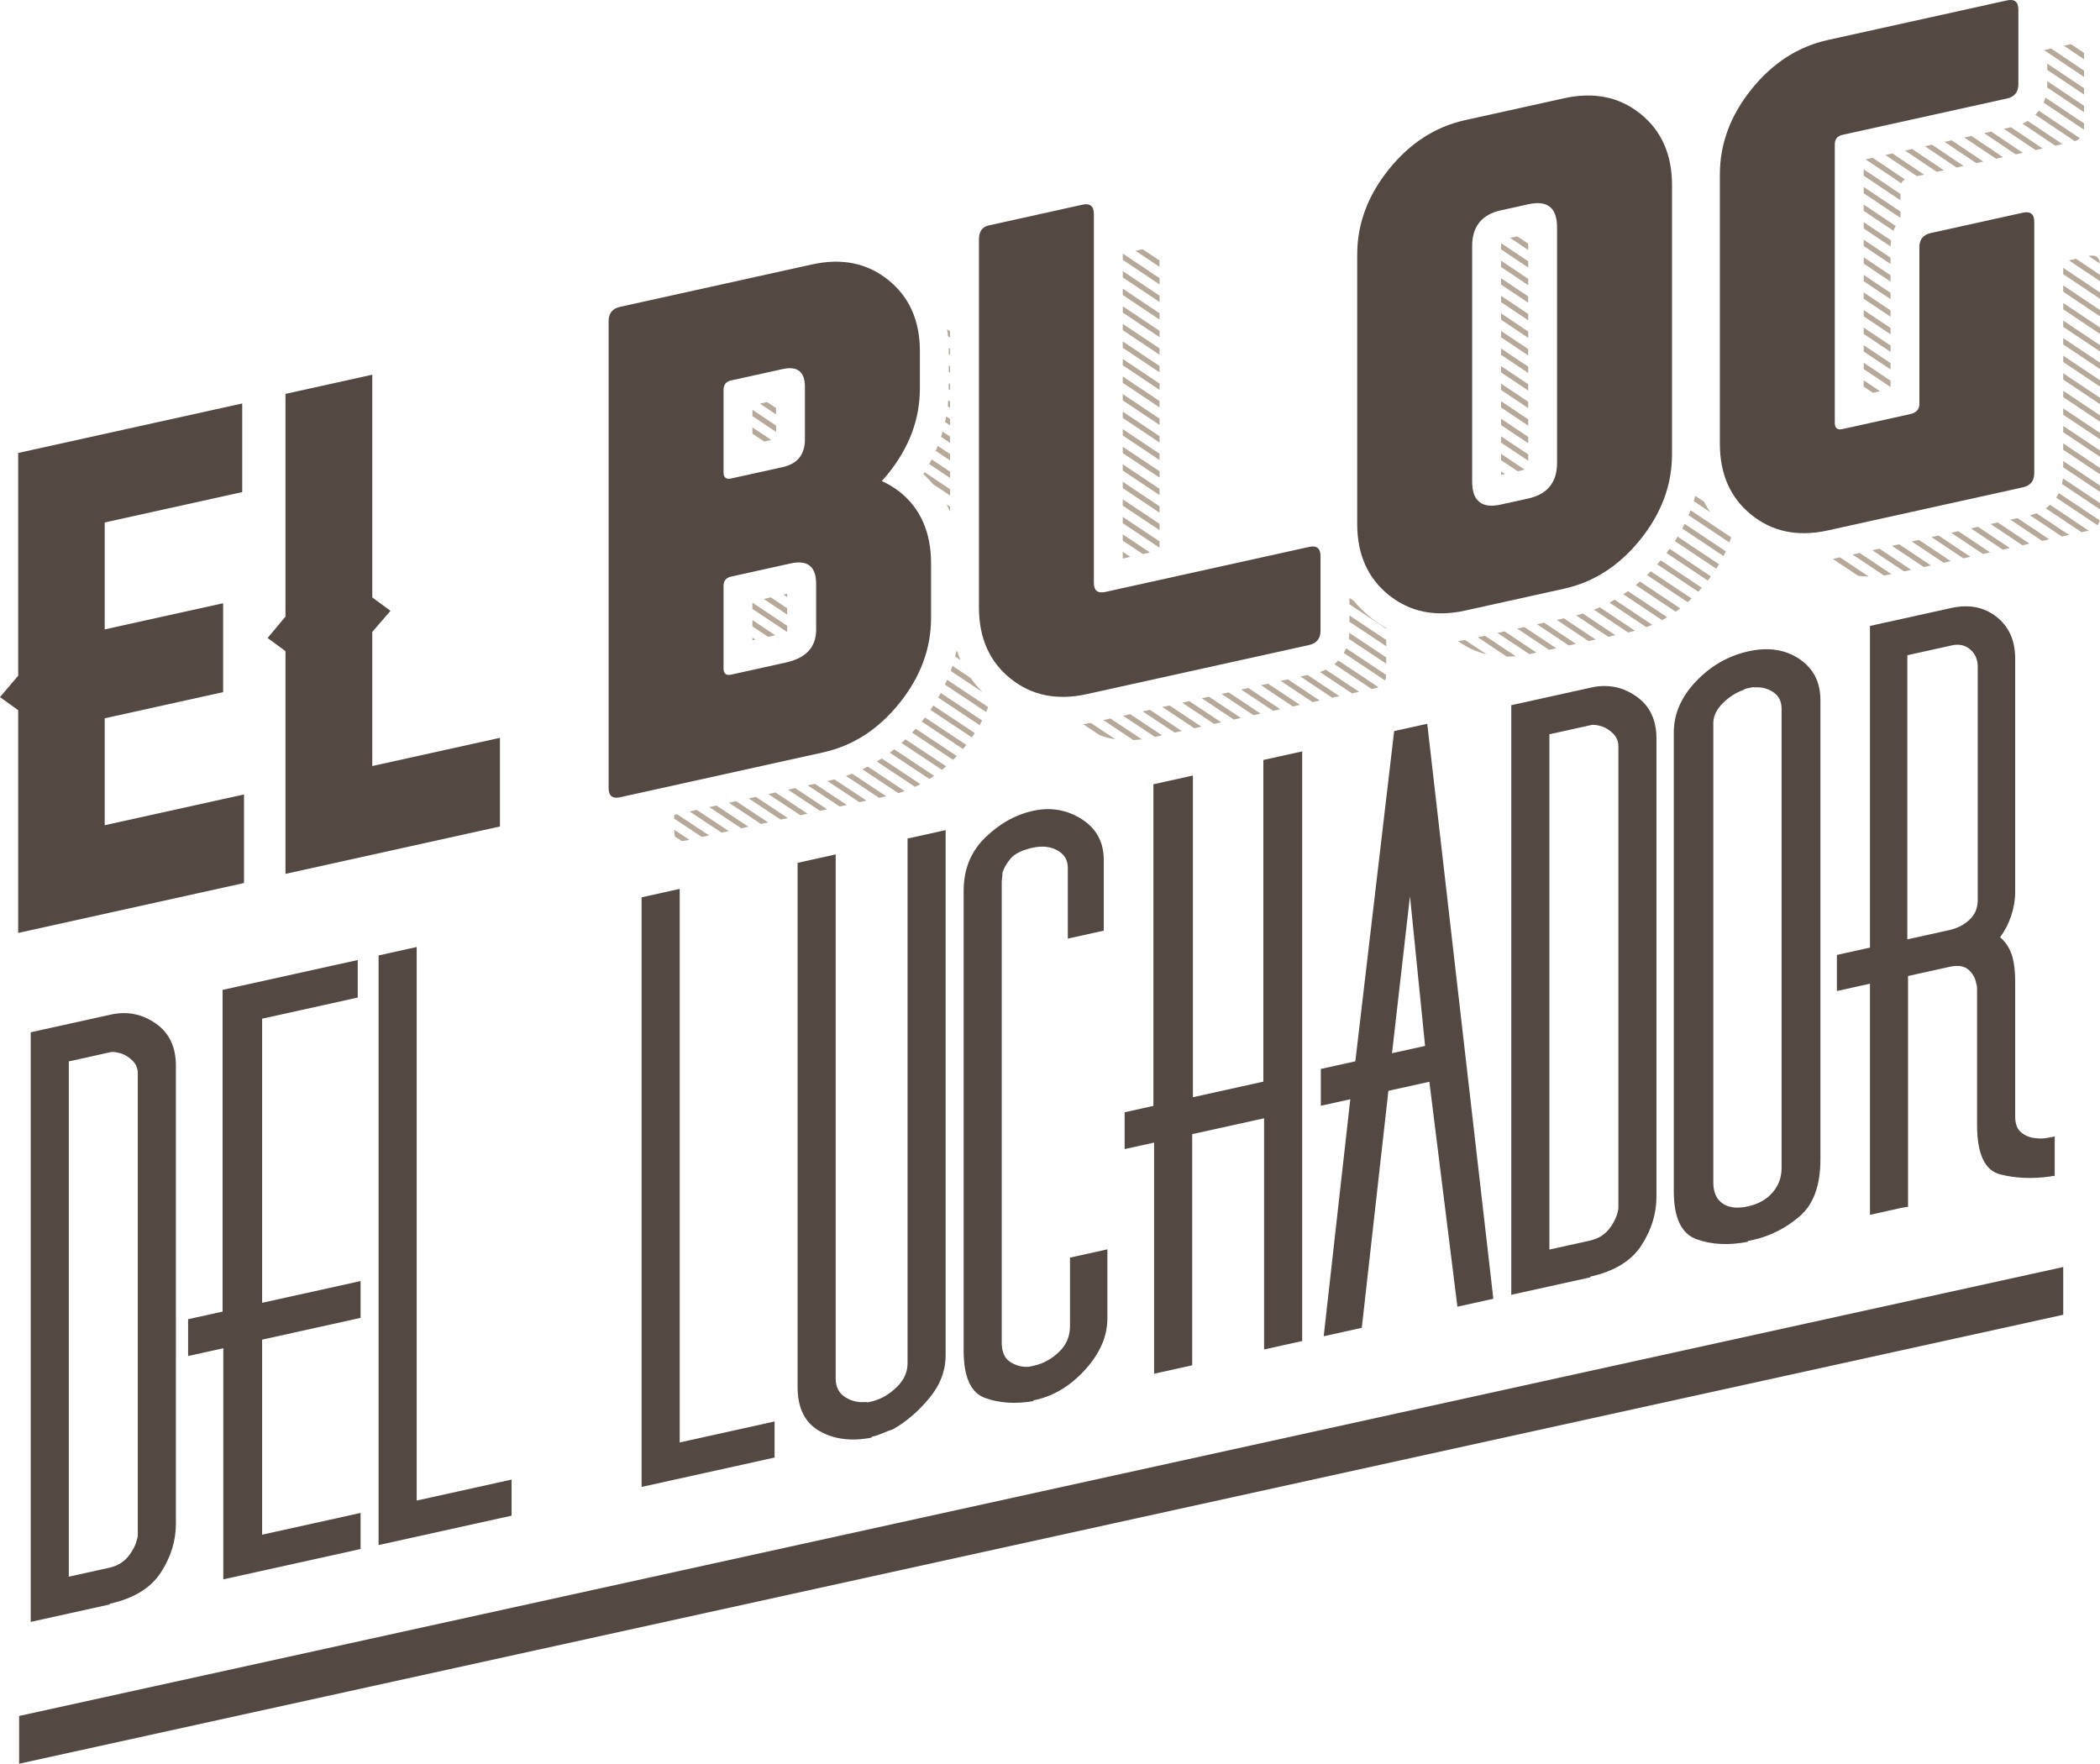 <?xml version="1.0" encoding="utf-8"?>
<!-- Generator: Adobe Illustrator 17.0.2, SVG Export Plug-In . SVG Version: 6.00 Build 0)  -->
<!DOCTYPE svg PUBLIC "-//W3C//DTD SVG 1.1//EN" "http://www.w3.org/Graphics/SVG/1.1/DTD/svg11.dtd">
<svg version="1.1" id="Capa_1" xmlns="http://www.w3.org/2000/svg" xmlns:xlink="http://www.w3.org/1999/xlink" x="0px" y="0px"
	 width="72px" height="60.47px" viewBox="0 0 72 60.47" enable-background="new 0 0 72 60.47" xml:space="preserve">
<g>
	<polygon fill="#544842" points="70.739,43.441 0.656,58.833 0.656,60.47 70.739,45.078 	"/>
	<g>
		<path fill="#544842" d="M3.764,55.009l-2.711,0.599V35.393l2.735-0.604c0.016-0.004,0.029-0.006,0.037-0.008
			c0.008-0.002,0.02-0.004,0.037-0.008c0.542-0.103,1.039,0.006,1.491,0.327c0.452,0.321,0.678,0.801,0.678,1.44v15.698
			c0,0.589-0.172,1.149-0.518,1.679c-0.345,0.53-0.928,0.887-1.75,1.068V55.009z M4.552,36.374
			c-0.115-0.117-0.246-0.202-0.394-0.254c-0.066-0.019-0.132-0.034-0.197-0.045c-0.066-0.011-0.123-0.011-0.173,0l-1.429,0.316
			v17.667l1.38-0.305c0.296-0.065,0.526-0.208,0.69-0.43c0.164-0.221,0.263-0.445,0.296-0.671c0-0.017,0-0.038,0-0.063
			c0-0.025,0-0.046,0-0.063V36.802C4.725,36.634,4.667,36.491,4.552,36.374z"/>
		<path fill="#544842" d="M7.657,46.225l-1.208,0.267v-1.262l1.183-0.261V33.939l4.633-1.024v1.287l-3.278,0.724v9.742l3.376-0.746
			v1.262l-3.376,0.746v6.688l3.376-0.746v1.237l-4.707,1.04V46.225z"/>
		<path fill="#544842" d="M12.98,32.758l1.306-0.289v18.979l3.253-0.719v1.237l-4.559,1.007V32.758z"/>
		<path fill="#544842" d="M21.998,30.765l1.306-0.289v18.979l3.253-0.719v1.237l-4.559,1.007V30.765z"/>
		<path fill="#544842" d="M29.885,49.289c-0.69,0.135-1.286,0.061-1.787-0.224c-0.501-0.284-0.752-0.789-0.752-1.512V29.583
			l1.306-0.289v17.969c0,0.286,0.107,0.498,0.32,0.636c0.213,0.138,0.452,0.195,0.715,0.17c0.033,0.01,0.062,0.012,0.086,0.006
			c0.025-0.005,0.053-0.012,0.086-0.019c0.016-0.004,0.029-0.006,0.037-0.008c0.008-0.002,0.02-0.004,0.037-0.008
			c0.296-0.082,0.567-0.243,0.813-0.483c0.246-0.239,0.37-0.511,0.37-0.814V28.75l1.306-0.289v17.995
			c0,0.539-0.189,1.035-0.567,1.488c-0.378,0.454-0.789,0.805-1.232,1.055c-0.132,0.046-0.259,0.095-0.382,0.148
			c-0.123,0.052-0.243,0.091-0.357,0.117V49.289z"/>
		<path fill="#544842" d="M35.429,48.039c-0.625,0.104-1.179,0.067-1.663-0.112c-0.485-0.179-0.727-0.723-0.727-1.631V30.547
			c0-0.74,0.246-1.35,0.739-1.829c0.493-0.479,1.035-0.784,1.626-0.915c0.016-0.004,0.028-0.006,0.037-0.008
			c0.008-0.002,0.02-0.005,0.037-0.008c0.591-0.114,1.134-0.011,1.626,0.309c0.493,0.32,0.739,0.783,0.739,1.389v2.423l-1.232,0.272
			v-2.423c0-0.269-0.119-0.47-0.357-0.602c-0.238-0.132-0.522-0.162-0.85-0.09c-0.362,0.08-0.612,0.203-0.752,0.368
			c-0.14,0.166-0.234,0.329-0.283,0.492c0,0.067-0.004,0.127-0.012,0.179c-0.008,0.052-0.012,0.104-0.012,0.154v15.774
			c0,0.32,0.099,0.542,0.296,0.667c0.197,0.125,0.41,0.179,0.641,0.161c0.033-0.007,0.062-0.014,0.086-0.019
			c0.025-0.005,0.053-0.012,0.086-0.019c0.312-0.069,0.595-0.224,0.85-0.465c0.255-0.241,0.382-0.539,0.382-0.892v-2.347
			l1.281-0.283v2.372c0,0.606-0.251,1.187-0.752,1.743c-0.501,0.557-1.072,0.906-1.713,1.047c-0.017,0.004-0.029,0.006-0.037,0.008
			c-0.008,0.002-0.021,0.005-0.037,0.008V48.039z"/>
		<path fill="#544842" d="M43.339,38.341l-2.464,0.544v7.925l-1.306,0.289v-7.925l-1.01,0.223v-1.262l0.986-0.218V26.889
			l1.355-0.299v11.029l2.415-0.534V26.056l1.331-0.294v20.216l-1.306,0.289V38.341z"/>
		<path fill="#544842" d="M49.007,37.089l-1.405,0.31l-0.912,8.126l-1.306,0.289l0.912-8.126l-1.01,0.223v-1.262l1.183-0.261
			L47.8,25.065l1.134-0.25L51.2,44.529l-1.232,0.272L49.007,37.089z M47.726,36.11l1.134-0.25l-0.518-5.135L47.726,36.11z"/>
		<path fill="#544842" d="M54.526,43.794l-2.711,0.599V24.178l2.735-0.604c0.016-0.004,0.028-0.006,0.037-0.008
			c0.008-0.002,0.02-0.004,0.037-0.008c0.542-0.103,1.039,0.006,1.491,0.327c0.452,0.321,0.678,0.801,0.678,1.44v15.698
			c0,0.589-0.173,1.149-0.518,1.679c-0.345,0.53-0.928,0.887-1.75,1.068V43.794z M55.315,25.158
			c-0.115-0.117-0.246-0.202-0.394-0.254c-0.066-0.019-0.132-0.034-0.197-0.045c-0.066-0.011-0.123-0.011-0.173,0l-1.429,0.316
			v17.667l1.38-0.305c0.296-0.065,0.526-0.208,0.69-0.43c0.164-0.221,0.263-0.445,0.296-0.671c0-0.017,0-0.038,0-0.063
			c0-0.025,0-0.046,0-0.063V25.587C55.487,25.419,55.429,25.276,55.315,25.158z"/>
		<path fill="#544842" d="M59.925,42.576c-0.657,0.128-1.244,0.098-1.762-0.09c-0.518-0.189-0.776-0.737-0.776-1.646V25.117
			c0-0.639,0.255-1.225,0.764-1.759c0.509-0.533,1.109-0.876,1.799-1.028c0.673-0.149,1.253-0.062,1.737,0.26
			c0.484,0.322,0.727,0.794,0.727,1.417v15.748c0,0.892-0.238,1.542-0.715,1.95c-0.477,0.408-1.01,0.678-1.602,0.808
			c-0.017,0.004-0.041,0.009-0.074,0.016c-0.017,0.004-0.033,0.007-0.049,0.011c-0.017,0.004-0.033,0.007-0.049,0.011V42.576z
			 M60.799,23.732c-0.189-0.126-0.399-0.181-0.628-0.164c-0.033-0.009-0.07-0.01-0.111-0.001c-0.041,0.009-0.078,0.017-0.111,0.024
			c-0.033,0.007-0.062,0.014-0.086,0.019c-0.025,0.005-0.053,0.02-0.086,0.044c-0.263,0.092-0.501,0.246-0.715,0.461
			c-0.214,0.216-0.32,0.441-0.32,0.676v15.748c0,0.337,0.107,0.578,0.32,0.724c0.213,0.146,0.501,0.18,0.863,0.1
			c0.361-0.08,0.645-0.239,0.85-0.478c0.205-0.239,0.308-0.518,0.308-0.838V24.3C61.083,24.048,60.988,23.859,60.799,23.732z"/>
		<path fill="#544842" d="M67.784,33.975c0-0.034,0-0.071,0-0.114c0-0.042-0.008-0.086-0.025-0.133
			c-0.033-0.195-0.123-0.355-0.271-0.483c-0.148-0.127-0.362-0.16-0.641-0.098l-1.429,0.316v7.925c0-0.017-0.095-0.004-0.283,0.037
			c-0.189,0.042-0.399,0.088-0.628,0.139c-0.066,0.015-0.132,0.029-0.197,0.044c-0.066,0.015-0.132,0.029-0.197,0.044v-7.925
			l-1.134,0.25V32.74l1.134-0.25V21.461l2.785-0.615c0.608-0.134,1.125-0.034,1.553,0.301c0.427,0.335,0.641,0.814,0.641,1.436v8
			c0,0.269-0.045,0.54-0.136,0.812c-0.09,0.272-0.218,0.519-0.382,0.741c0.164,0.132,0.291,0.314,0.382,0.547
			c0.09,0.232,0.136,0.567,0.136,1.005v4.593c0,0.252,0.07,0.435,0.209,0.547c0.139,0.112,0.291,0.175,0.456,0.19
			c0.131,0.021,0.259,0.023,0.382,0.004c0.123-0.019,0.209-0.034,0.259-0.045c0.016-0.004,0.033-0.007,0.049-0.011v1.363
			c-0.017-0.013-0.037-0.017-0.062-0.012c-0.025,0.005-0.054,0.012-0.086,0.019c-0.625,0.088-1.199,0.063-1.725-0.073
			c-0.526-0.136-0.789-0.7-0.789-1.693V33.975z M67.55,22.266c-0.172-0.147-0.382-0.193-0.628-0.139l-1.528,0.338v9.742l1.429-0.316
			c0.279-0.062,0.513-0.18,0.702-0.357c0.189-0.176,0.283-0.399,0.283-0.668v-8C67.809,22.613,67.722,22.413,67.55,22.266z"/>
	</g>
	<path fill="#544842" d="M8.366,30.275l-7.742,1.711V24.35L0,23.901l0.624-0.735V15.53l7.681-1.697v3.038L3.59,17.913v3.666
		l4.06-0.897v3.048l-4.06,0.897v3.666l4.776-1.055V30.275z"/>
	<path fill="#544842" d="M17.142,28.336l-7.354,1.625v-7.636l-0.614-0.451l0.614-0.733v-7.636l2.976-0.658v7.636l0.624,0.459
		l-0.624,0.724v4.598l4.377-0.967V28.336z"/>
	<g>
		<path fill="#544842" d="M27.839,9.067c1.022-0.226,1.894-0.048,2.616,0.532c0.722,0.58,1.084,1.393,1.084,2.44v1.278
			c0,1.046-0.361,2.019-1.084,2.918c-0.073,0.091-0.146,0.174-0.219,0.25v0.011c0.212,0.095,0.412,0.215,0.602,0.36
			c0.722,0.573,1.084,1.394,1.084,2.462v1.872c0,1.046-0.361,2.019-1.084,2.918c-0.722,0.899-1.594,1.462-2.616,1.688l-6.961,1.538
			c-0.263,0.058-0.394-0.047-0.394-0.316V11.011c0-0.269,0.131-0.433,0.394-0.491L27.839,9.067z M24.807,13.369v2.825
			c0,0.179,0.088,0.25,0.263,0.211l1.762-0.389c0.511-0.113,0.766-0.431,0.766-0.954v-1.793c0-0.523-0.255-0.728-0.766-0.615
			l-1.762,0.389C24.894,13.08,24.807,13.189,24.807,13.369z M24.807,20.094v2.825c0,0.179,0.088,0.25,0.263,0.211l1.872-0.414
			c0.693-0.153,1.04-0.529,1.04-1.126v-1.569c0-0.598-0.292-0.832-0.876-0.703l-2.036,0.45
			C24.894,19.806,24.807,19.915,24.807,20.094z"/>
		<path fill="#544842" d="M34.648,23.267c-0.722-0.58-1.084-1.393-1.084-2.44V8.206c0-0.269,0.113-0.429,0.339-0.478l3.207-0.709
			c0.263-0.058,0.394,0.047,0.394,0.316v12.644c0,0.269,0.131,0.375,0.394,0.316l6.983-1.543c0.263-0.058,0.394,0.047,0.394,0.316
			v2.556c0,0.269-0.131,0.433-0.394,0.491l-7.618,1.683C36.242,24.024,35.37,23.847,34.648,23.267z"/>
		<path fill="#544842" d="M57.326,15.578c0,1.046-0.361,2.019-1.084,2.918c-0.722,0.899-1.594,1.462-2.616,1.688l-3.393,0.75
			c-1.022,0.226-1.894,0.048-2.616-0.532c-0.722-0.58-1.084-1.393-1.084-2.44V8.725c0-1.046,0.361-2.019,1.084-2.918
			c0.722-0.899,1.594-1.462,2.616-1.688l3.393-0.75c1.022-0.226,1.894-0.048,2.616,0.532c0.722,0.58,1.084,1.393,1.084,2.44V15.578z
			 M50.474,16.508c0,0.673,0.328,0.936,0.985,0.791l0.941-0.208c0.657-0.145,0.985-0.554,0.985-1.226V7.794
			c0-0.673-0.328-0.936-0.985-0.791l-0.941,0.208c-0.657,0.145-0.985,0.554-0.985,1.226V16.508z"/>
		<path fill="#544842" d="M62.667,18.186c-1.022,0.226-1.894,0.048-2.616-0.532c-0.722-0.58-1.084-1.393-1.084-2.44V5.978
			c0-1.046,0.361-2.019,1.084-2.918c0.722-0.899,1.594-1.462,2.616-1.688l6.14-1.357c0.263-0.058,0.394,0.047,0.394,0.316v2.556
			c0,0.269-0.131,0.433-0.394,0.491l-5.637,1.245c-0.175,0.039-0.263,0.148-0.263,0.327v9.55c0,0.179,0.088,0.25,0.263,0.211
			l2.309-0.51c0.219-0.048,0.328-0.162,0.328-0.342V8.48c0-0.269,0.131-0.433,0.394-0.491l3.152-0.696
			c0.263-0.058,0.394,0.047,0.394,0.316v8.609c0,0.269-0.131,0.433-0.394,0.491L62.667,18.186z"/>
	</g>
	<g>
		<path fill="#B6A999" d="M50.668,21.851c0.338,0.225,0.669,0.445,0.993,0.661c0.1,0,0.202-0.004,0.305-0.013
			c-0.344-0.229-0.695-0.463-1.054-0.702L50.668,21.851z"/>
		<path fill="#B6A999" d="M49.99,21.98c0.3,0.217,0.625,0.367,0.975,0.452c-0.241-0.16-0.486-0.323-0.734-0.489
			C50.15,21.957,50.07,21.97,49.99,21.98z"/>
		<path fill="#B6A999" d="M51.344,21.702c0.371,0.247,0.736,0.49,1.091,0.726c0.016-0.003,0.032-0.006,0.049-0.01l0.196-0.043
			c-0.356-0.237-0.72-0.48-1.092-0.727L51.344,21.702z"/>
		<path fill="#B6A999" d="M71.453,1.817C71.453,1.817,71.453,1.817,71.453,1.817c-0.15-0.101-0.301-0.202-0.452-0.304l-0.243,0.054
			c0.233,0.156,0.464,0.312,0.695,0.466V1.817z"/>
		<path fill="#B6A999" d="M71.453,2.421c-0.374-0.251-0.75-0.503-1.129-0.757l-0.243,0.054c0.462,0.31,0.919,0.616,1.372,0.92V2.421
			z"/>
		<path fill="#B6A999" d="M71.611,8.777c0.129,0.086,0.258,0.173,0.387,0.259C71.979,8.812,71.85,8.726,71.611,8.777z"/>
		<path fill="#B6A999" d="M71.177,8.873l-0.243,0.054c0.359,0.24,0.714,0.478,1.066,0.714V9.424
			C71.728,9.242,71.453,9.058,71.177,8.873z"/>
		<path fill="#B6A999" d="M70.739,9.183V9.4c0.425,0.285,0.845,0.566,1.261,0.844v-0.217C71.585,9.749,71.164,9.467,70.739,9.183z"
			/>
		<path fill="#B6A999" d="M62.881,19.153c-0.014,0.003-0.028,0.006-0.042,0.009c0.293,0.196,0.584,0.389,0.869,0.58
			c0.117,0.015,0.238,0.023,0.36,0.024c-0.323-0.215-0.651-0.434-0.985-0.657L62.881,19.153z"/>
		<path fill="#B6A999" d="M38.495,8.909c0.425,0.284,0.846,0.566,1.261,0.844V9.536c-0.414-0.277-0.833-0.558-1.257-0.841
			l-0.004,0.001V8.909z"/>
		<path fill="#B6A999" d="M38.495,9.511c0.425,0.284,0.845,0.566,1.261,0.844v-0.217c-0.415-0.278-0.836-0.559-1.261-0.844V9.511z"
			/>
		<path fill="#B6A999" d="M39.755,8.933c-0.192-0.129-0.385-0.258-0.58-0.388l-0.243,0.054c0.276,0.185,0.551,0.369,0.823,0.551
			V8.933z"/>
		<g>
			<path fill="#B6A999" d="M32.529,12.748c0.015,0.01,0.03,0.02,0.045,0.03v-0.217c-0.015-0.01-0.03-0.02-0.045-0.03V12.748z"/>
			<path fill="#B6A999" d="M32.529,12.038v0.108c0.015,0.01,0.03,0.02,0.045,0.03V11.96c-0.016-0.01-0.031-0.021-0.047-0.031
				C32.528,11.965,32.529,12.002,32.529,12.038z"/>
			<path fill="#B6A999" d="M32.529,13.316c0,0.011-0.001,0.023-0.001,0.034c0.015,0.01,0.031,0.021,0.046,0.031v-0.217
				c-0.015-0.01-0.03-0.02-0.045-0.03V13.316z"/>
			<path fill="#B6A999" d="M32.574,16.773c-0.289-0.193-0.581-0.388-0.876-0.585c-0.013,0.022-0.026,0.044-0.04,0.066
				c0.12,0.109,0.231,0.226,0.334,0.347c0.196,0.131,0.39,0.26,0.582,0.389V16.773z"/>
			<path fill="#B6A999" d="M32.503,11.527c0.024,0.016,0.047,0.032,0.071,0.047v-0.217c-0.034-0.022-0.067-0.045-0.1-0.067
				C32.485,11.368,32.495,11.447,32.503,11.527z"/>
			<path fill="#B6A999" d="M32.264,14.979c0.104,0.069,0.207,0.139,0.31,0.207v-0.217c-0.084-0.056-0.17-0.113-0.255-0.17
				C32.302,14.859,32.283,14.919,32.264,14.979z"/>
			<path fill="#B6A999" d="M32.494,13.929c0.027,0.018,0.054,0.036,0.08,0.054v-0.217c-0.02-0.013-0.041-0.027-0.061-0.041
				C32.508,13.793,32.501,13.861,32.494,13.929z"/>
			<path fill="#B6A999" d="M32.404,14.47c0.057,0.038,0.114,0.076,0.17,0.114v-0.217c-0.044-0.029-0.088-0.059-0.132-0.088
				C32.43,14.344,32.418,14.407,32.404,14.47z"/>
			<path fill="#B6A999" d="M32.93,22.624c-0.041-0.093-0.078-0.188-0.112-0.285c-0.009-0.006-0.018-0.012-0.027-0.018
				c-0.014,0.063-0.028,0.125-0.044,0.187c0.062,0.042,0.125,0.083,0.187,0.124C32.933,22.629,32.931,22.627,32.93,22.624z"/>
			<path fill="#B6A999" d="M26.608,13.991c-0.103-0.069-0.206-0.137-0.309-0.206l-0.244,0.054c0.185,0.124,0.369,0.247,0.552,0.369
				V13.991z"/>
			<path fill="#B6A999" d="M26.446,15.086c-0.215-0.143-0.431-0.288-0.649-0.434v0.217c0.136,0.091,0.271,0.181,0.405,0.271
				L26.446,15.086z"/>
			<path fill="#B6A999" d="M26.608,14.592c-0.268-0.179-0.538-0.359-0.81-0.542v0.217c0.273,0.182,0.543,0.363,0.81,0.542V14.592z"
				/>
			<path fill="#B6A999" d="M32.081,15.458c0.165,0.11,0.33,0.22,0.493,0.329v-0.217c-0.14-0.094-0.281-0.188-0.423-0.282
				C32.129,15.345,32.105,15.402,32.081,15.458z"/>
			<path fill="#B6A999" d="M26.86,20.386c0.044,0.029,0.087,0.058,0.13,0.087v-0.116L26.86,20.386z"/>
			<path fill="#B6A999" d="M25.797,21.26v0.216c0.182,0.121,0.361,0.241,0.539,0.359l0.244-0.054
				C26.323,21.611,26.062,21.437,25.797,21.26z"/>
			<path fill="#B6A999" d="M26.991,21.59v-0.134c-0.389-0.259-0.787-0.524-1.194-0.795v0.216c0.401,0.267,0.794,0.529,1.178,0.784
				c0.004-0.003,0.008-0.005,0.011-0.007C26.988,21.643,26.991,21.623,26.991,21.59z"/>
			<path fill="#B6A999" d="M26.428,20.481l-0.244,0.054c0.273,0.182,0.542,0.361,0.806,0.537v-0.216
				C26.805,20.732,26.617,20.607,26.428,20.481z"/>
			<path fill="#B6A999" d="M25.797,21.86v0.095l0.107-0.024C25.869,21.908,25.833,21.884,25.797,21.86z"/>
			<path fill="#B6A999" d="M39.755,14.57v-0.217c-0.414-0.277-0.835-0.558-1.261-0.843v0.217
				C38.921,14.012,39.342,14.294,39.755,14.57z"/>
			<path fill="#B6A999" d="M39.755,13.968v-0.217c-0.414-0.277-0.835-0.558-1.261-0.843v0.217
				C38.921,13.411,39.341,13.692,39.755,13.968z"/>
			<path fill="#B6A999" d="M39.755,15.172v-0.217c-0.414-0.276-0.834-0.557-1.261-0.842v0.217
				C38.921,14.614,39.342,14.895,39.755,15.172z"/>
			<path fill="#B6A999" d="M39.755,15.773v-0.217c-0.413-0.276-0.834-0.557-1.261-0.842v0.217
				C38.921,15.216,39.342,15.497,39.755,15.773z"/>
			<path fill="#B6A999" d="M39.755,12.548c-0.415-0.277-0.835-0.558-1.261-0.843v0.217c0.426,0.285,0.846,0.566,1.261,0.843V12.548z
				"/>
			<path fill="#B6A999" d="M39.755,11.946c-0.415-0.277-0.835-0.559-1.261-0.843v0.217c0.425,0.285,0.846,0.566,1.261,0.843V11.946z
				"/>
			<path fill="#B6A999" d="M39.755,16.375v-0.217c-0.413-0.276-0.834-0.557-1.261-0.842v0.217
				C38.922,15.818,39.342,16.099,39.755,16.375z"/>
			<path fill="#B6A999" d="M39.755,13.367V13.15c-0.414-0.277-0.835-0.558-1.261-0.843v0.217
				C38.921,12.808,39.341,13.09,39.755,13.367z"/>
			<path fill="#B6A999" d="M32.574,17.374c-0.039-0.026-0.077-0.051-0.116-0.077c0.035,0.067,0.068,0.135,0.099,0.205
				c0.006,0.013,0.011,0.027,0.017,0.04V17.374z"/>
			<path fill="#B6A999" d="M38.495,19.139c0.004,0.003,0.008,0.006,0.012,0.008l0.244-0.054c-0.085-0.057-0.171-0.114-0.256-0.171
				V19.139z"/>
			<path fill="#B6A999" d="M38.495,18.538c0.232,0.155,0.462,0.308,0.689,0.459l0.244-0.054c-0.306-0.204-0.617-0.412-0.933-0.622
				V18.538z"/>
			<path fill="#B6A999" d="M38.495,10.717c0.425,0.285,0.846,0.566,1.261,0.843v-0.217c-0.415-0.278-0.835-0.559-1.261-0.843V10.717
				z"/>
			<path fill="#B6A999" d="M32.574,16.172c-0.209-0.139-0.419-0.28-0.631-0.421c-0.027,0.054-0.055,0.107-0.084,0.16
				c0.24,0.161,0.479,0.32,0.715,0.477V16.172z"/>
			<path fill="#B6A999" d="M39.755,16.976v-0.216c-0.413-0.276-0.834-0.557-1.261-0.842v0.217
				C38.922,16.419,39.343,16.7,39.755,16.976z"/>
			<path fill="#B6A999" d="M39.755,17.577V17.36c-0.413-0.275-0.833-0.556-1.261-0.842v0.217
				C38.922,17.021,39.343,17.302,39.755,17.577z"/>
			<path fill="#B6A999" d="M39.755,17.961c-0.412-0.275-0.833-0.556-1.261-0.841v0.217c0.427,0.285,0.848,0.566,1.261,0.841V17.961z
				"/>
			<path fill="#B6A999" d="M39.755,18.562c-0.412-0.275-0.833-0.556-1.261-0.841v0.216c0.428,0.285,0.849,0.566,1.261,0.841V18.562z
				"/>
			<path fill="#B6A999" d="M24.993,27.524c0.386,0.256,0.751,0.498,1.097,0.726l0.245-0.054c-0.345-0.228-0.711-0.47-1.097-0.726
				L24.993,27.524z"/>
			<path fill="#B6A999" d="M42.557,23.643c0.375,0.249,0.739,0.492,1.093,0.727l0.244-0.054c-0.354-0.235-0.719-0.478-1.094-0.727
				L42.557,23.643z"/>
			<path fill="#B6A999" d="M41.206,23.942c0.375,0.249,0.74,0.492,1.094,0.727l0.244-0.054c-0.354-0.235-0.719-0.478-1.094-0.727
				L41.206,23.942z"/>
			<path fill="#B6A999" d="M40.53,24.091c0.375,0.249,0.74,0.492,1.094,0.727l0.244-0.054c-0.354-0.235-0.718-0.477-1.094-0.727
				L40.53,24.091z"/>
			<path fill="#B6A999" d="M41.881,23.793c0.375,0.249,0.74,0.492,1.094,0.727l0.244-0.054c-0.354-0.235-0.719-0.478-1.094-0.727
				L41.881,23.793z"/>
			<path fill="#B6A999" d="M39.854,24.241c0.376,0.25,0.74,0.492,1.094,0.727l0.244-0.054c-0.354-0.235-0.718-0.477-1.094-0.727
				L39.854,24.241z"/>
			<path fill="#B6A999" d="M32.399,23.474c0.487,0.324,0.958,0.637,1.411,0.938c0.024-0.056,0.048-0.113,0.069-0.17
				c-0.452-0.301-0.921-0.612-1.406-0.935C32.45,23.364,32.425,23.419,32.399,23.474z"/>
			<path fill="#B6A999" d="M39.178,24.39c0.376,0.25,0.741,0.492,1.094,0.727l0.244-0.054c-0.353-0.235-0.718-0.477-1.094-0.727
				L39.178,24.39z"/>
			<path fill="#B6A999" d="M38.503,24.539c0.376,0.25,0.741,0.492,1.094,0.727l0.244-0.054c-0.353-0.235-0.718-0.477-1.094-0.727
				L38.503,24.539z"/>
			<path fill="#B6A999" d="M37.827,24.688c0.354,0.235,0.698,0.464,1.032,0.685c0.095-0.005,0.19-0.012,0.288-0.025
				c-0.347-0.23-0.705-0.468-1.075-0.714L37.827,24.688z"/>
			<path fill="#B6A999" d="M46.072,22.388c0.487,0.324,0.959,0.638,1.416,0.942c0.022-0.056,0.035-0.12,0.037-0.192
				c-0.444-0.295-0.902-0.6-1.374-0.914C46.127,22.284,46.101,22.339,46.072,22.388z"/>
			<path fill="#B6A999" d="M46.243,21.902c0.439,0.292,0.867,0.577,1.284,0.854V22.54c-0.41-0.273-0.831-0.553-1.262-0.84
				C46.261,21.771,46.254,21.839,46.243,21.902z"/>
			<path fill="#B6A999" d="M45.749,22.772c0.439,0.292,0.867,0.577,1.281,0.852l0.103-0.023c0.046-0.01,0.088-0.024,0.127-0.041
				c-0.444-0.295-0.902-0.6-1.376-0.915C45.845,22.687,45.8,22.73,45.749,22.772z"/>
			<path fill="#B6A999" d="M46.266,21.318c0.431,0.287,0.851,0.567,1.261,0.839v-0.216c-0.409-0.273-0.83-0.553-1.261-0.839V21.318z
				"/>
			<path fill="#B6A999" d="M43.233,23.494c0.374,0.249,0.739,0.491,1.093,0.727l0.244-0.054c-0.354-0.236-0.719-0.478-1.093-0.727
				L43.233,23.494z"/>
			<path fill="#B6A999" d="M45.252,23.04c0.377,0.251,0.744,0.495,1.102,0.733l0.244-0.054c-0.37-0.246-0.751-0.5-1.143-0.76
				C45.393,22.989,45.325,23.017,45.252,23.04z"/>
			<path fill="#B6A999" d="M43.909,23.345c0.374,0.249,0.739,0.491,1.093,0.727l0.244-0.054c-0.354-0.236-0.719-0.478-1.093-0.727
				L43.909,23.345z"/>
			<path fill="#B6A999" d="M44.585,23.195c0.374,0.249,0.739,0.491,1.093,0.727l0.244-0.054c-0.354-0.236-0.719-0.478-1.093-0.727
				L44.585,23.195z"/>
			<path fill="#B6A999" d="M28.435,26.763l-0.066,0.015c0.382,0.253,0.748,0.496,1.096,0.726l0.244-0.054
				c-0.349-0.231-0.716-0.475-1.101-0.729C28.552,26.736,28.494,26.75,28.435,26.763z"/>
			<path fill="#B6A999" d="M27.694,26.927c0.383,0.254,0.748,0.496,1.096,0.726l0.244-0.054c-0.347-0.23-0.713-0.472-1.096-0.726
				L27.694,26.927z"/>
			<path fill="#B6A999" d="M27.019,27.076c0.384,0.254,0.749,0.496,1.096,0.726l0.245-0.054c-0.347-0.23-0.712-0.472-1.096-0.726
				L27.019,27.076z"/>
			<path fill="#B6A999" d="M26.344,27.225c0.384,0.255,0.75,0.497,1.096,0.726l0.245-0.054c-0.346-0.229-0.712-0.471-1.097-0.726
				L26.344,27.225z"/>
			<path fill="#B6A999" d="M33.282,23.246c-0.206-0.137-0.416-0.276-0.628-0.418c-0.019,0.059-0.039,0.118-0.06,0.176
				c0.374,0.249,0.738,0.491,1.093,0.727C33.537,23.58,33.403,23.418,33.282,23.246z"/>
			<path fill="#B6A999" d="M32.167,23.918c0.491,0.327,0.965,0.641,1.42,0.944c0.03-0.053,0.059-0.106,0.086-0.159
				c-0.455-0.302-0.928-0.616-1.418-0.943C32.227,23.814,32.197,23.866,32.167,23.918z"/>
			<path fill="#B6A999" d="M29.006,26.603c0.396,0.262,0.774,0.513,1.135,0.752l0.244-0.054c-0.37-0.245-0.76-0.504-1.169-0.775
				C29.147,26.553,29.077,26.579,29.006,26.603z"/>
			<path fill="#B6A999" d="M25.669,27.375c0.385,0.255,0.751,0.497,1.097,0.726l0.245-0.054c-0.346-0.229-0.711-0.471-1.097-0.726
				L25.669,27.375z"/>
			<path fill="#B6A999" d="M24.318,27.673c0.387,0.256,0.752,0.498,1.097,0.726l0.245-0.054c-0.344-0.228-0.71-0.47-1.097-0.726
				L24.318,27.673z"/>
			<path fill="#B6A999" d="M38.495,10.114c0.425,0.285,0.846,0.566,1.261,0.844v-0.217c-0.415-0.278-0.835-0.559-1.261-0.844V10.114
				z"/>
			<path fill="#B6A999" d="M29.567,26.377c0.431,0.286,0.843,0.559,1.234,0.818c0.073-0.022,0.146-0.046,0.218-0.072
				c-0.4-0.265-0.822-0.545-1.265-0.839C29.692,26.317,29.629,26.348,29.567,26.377z"/>
			<path fill="#B6A999" d="M31.272,25.119c0.49,0.325,0.959,0.637,1.406,0.934c0.043-0.043,0.085-0.087,0.127-0.132
				c-0.449-0.298-0.92-0.611-1.412-0.937C31.353,25.029,31.313,25.075,31.272,25.119z"/>
			<path fill="#B6A999" d="M31.9,24.339c0.493,0.327,0.966,0.642,1.421,0.944c0.035-0.05,0.068-0.099,0.1-0.149
				c-0.455-0.302-0.928-0.617-1.421-0.944C31.968,24.24,31.934,24.29,31.9,24.339z"/>
			<path fill="#B6A999" d="M31.61,24.729c-0.003,0.004-0.006,0.007-0.009,0.011c0.492,0.327,0.964,0.641,1.416,0.941
				c0.024-0.029,0.048-0.056,0.071-0.086c0.015-0.018,0.028-0.037,0.042-0.055c-0.453-0.301-0.926-0.615-1.418-0.942
				C31.679,24.641,31.645,24.685,31.61,24.729z"/>
			<path fill="#B6A999" d="M30.062,26.109c0.458,0.304,0.895,0.594,1.31,0.869c0.063-0.029,0.125-0.06,0.187-0.092
				c-0.421-0.279-0.865-0.573-1.33-0.882C30.174,26.04,30.118,26.075,30.062,26.109z"/>
			<path fill="#B6A999" d="M30.909,25.475c0.484,0.321,0.947,0.628,1.388,0.921c0.048-0.039,0.096-0.08,0.143-0.121
				c-0.443-0.294-0.909-0.603-1.396-0.927C30.999,25.392,30.954,25.434,30.909,25.475z"/>
			<path fill="#B6A999" d="M30.507,25.807c0.474,0.315,0.927,0.615,1.358,0.901c0.055-0.035,0.109-0.071,0.163-0.108
				c-0.435-0.288-0.892-0.591-1.371-0.91C30.607,25.73,30.558,25.769,30.507,25.807z"/>
		</g>
		<path fill="#B6A999" d="M46.997,21.174c-0.215-0.172-0.406-0.362-0.575-0.568c-0.052-0.035-0.104-0.069-0.156-0.104v0.216
			c0.43,0.286,0.85,0.567,1.261,0.84v-0.025C47.344,21.43,47.167,21.31,46.997,21.174z"/>
		<path fill="#B6A999" d="M37.138,24.829c0.197,0.131,0.391,0.26,0.581,0.386c0.168,0.06,0.342,0.104,0.523,0.131
			c-0.275-0.183-0.558-0.371-0.848-0.563C37.308,24.801,37.223,24.816,37.138,24.829z"/>
		<path fill="#B6A999" d="M23.117,28.503c0,0.073,0.01,0.133,0.029,0.182c0.077,0.051,0.152,0.101,0.227,0.15
			c0.041,0.001,0.087-0.004,0.138-0.015l0.124-0.027c-0.167-0.11-0.34-0.224-0.518-0.343V28.503z"/>
		<path fill="#B6A999" d="M23.643,27.822c0.388,0.257,0.753,0.499,1.097,0.726l0.245-0.054c-0.343-0.227-0.709-0.469-1.097-0.726
			L23.643,27.822z"/>
		<path fill="#B6A999" d="M23.117,27.938v0.132c0.334,0.221,0.649,0.43,0.948,0.627l0.245-0.054
			c-0.342-0.226-0.708-0.468-1.097-0.726L23.117,27.938z"/>
		<g>
			<path fill="#B6A999" d="M52.395,8.354c-0.125-0.084-0.25-0.168-0.377-0.252l-0.243,0.054c0.208,0.139,0.414,0.278,0.62,0.415
				V8.354z"/>
			<path fill="#B6A999" d="M51.465,14.357v0.217c0.314,0.21,0.624,0.417,0.931,0.622v-0.217
				C52.089,14.774,51.778,14.567,51.465,14.357z"/>
			<path fill="#B6A999" d="M51.465,10.744v0.217c0.313,0.21,0.623,0.417,0.931,0.623v-0.217
				C52.088,11.161,51.778,10.954,51.465,10.744z"/>
			<path fill="#B6A999" d="M51.465,10.142v0.217c0.313,0.21,0.623,0.417,0.931,0.623v-0.217
				C52.088,10.559,51.778,10.351,51.465,10.142z"/>
			<path fill="#B6A999" d="M52.395,11.969c-0.308-0.206-0.617-0.413-0.931-0.623v0.217c0.314,0.21,0.623,0.417,0.931,0.623V11.969z"
				/>
			<path fill="#B6A999" d="M51.465,14.959v0.217c0.314,0.21,0.624,0.417,0.931,0.622V15.58
				C52.089,15.376,51.778,15.168,51.465,14.959z"/>
			<path fill="#B6A999" d="M70.71,4.941c-0.392-0.263-0.789-0.529-1.188-0.796c-0.055,0.034-0.115,0.066-0.18,0.096
				c0.378,0.254,0.754,0.505,1.125,0.754L70.71,4.941z"/>
			<path fill="#B6A999" d="M51.465,16.161v0.123l0.138-0.031C51.557,16.223,51.511,16.192,51.465,16.161z"/>
			<path fill="#B6A999" d="M52.274,16.101c-0.267-0.178-0.537-0.359-0.809-0.541v0.217c0.192,0.128,0.382,0.255,0.571,0.381
				l0.151-0.033C52.222,16.117,52.25,16.109,52.274,16.101z"/>
			<path fill="#B6A999" d="M52.395,13.39v-0.217c-0.307-0.206-0.617-0.413-0.931-0.622v0.217
				C51.778,12.978,52.088,13.185,52.395,13.39z"/>
			<path fill="#B6A999" d="M58.425,17.202c-0.1-0.067-0.201-0.134-0.301-0.201c-0.017,0.06-0.035,0.121-0.054,0.181
				c0.189,0.126,0.377,0.252,0.564,0.376C58.558,17.444,58.488,17.325,58.425,17.202z"/>
			<path fill="#B6A999" d="M52.395,14.594v-0.217c-0.307-0.205-0.617-0.412-0.931-0.622v0.217
				C51.778,14.181,52.088,14.389,52.395,14.594z"/>
			<path fill="#B6A999" d="M71.312,4.741c-0.465-0.311-0.935-0.627-1.409-0.945c-0.009,0.012-0.019,0.024-0.028,0.036
				c-0.026,0.033-0.056,0.067-0.091,0.102c0.455,0.305,0.907,0.608,1.353,0.907C71.208,4.817,71.266,4.784,71.312,4.741z"/>
			<path fill="#B6A999" d="M52.395,13.992v-0.217c-0.307-0.205-0.617-0.413-0.931-0.622v0.217
				C51.778,13.58,52.088,13.787,52.395,13.992z"/>
			<path fill="#B6A999" d="M68.703,4.416c0.365,0.245,0.728,0.488,1.087,0.729l0.243-0.054c-0.359-0.241-0.722-0.484-1.087-0.729
				L68.703,4.416z"/>
			<path fill="#B6A999" d="M52.395,9.56c-0.308-0.206-0.618-0.414-0.931-0.623v0.217c0.313,0.21,0.623,0.417,0.931,0.623V9.56z"/>
			<path fill="#B6A999" d="M52.395,10.379v-0.217c-0.308-0.206-0.618-0.414-0.931-0.623v0.217
				C51.778,9.965,52.088,10.173,52.395,10.379z"/>
			<path fill="#B6A999" d="M52.395,8.957c-0.306-0.205-0.614-0.411-0.925-0.619c-0.003,0.027-0.006,0.06-0.006,0.1V8.55
				c0.313,0.21,0.623,0.417,0.931,0.623V8.957z"/>
			<path fill="#B6A999" d="M52.395,12.788v-0.217c-0.308-0.206-0.617-0.413-0.931-0.623v0.217
				C51.778,12.375,52.088,12.583,52.395,12.788z"/>
			<path fill="#B6A999" d="M63.899,12.052c0.31,0.207,0.616,0.412,0.92,0.615V12.45c-0.304-0.203-0.61-0.408-0.92-0.615V12.052z"/>
			<path fill="#B6A999" d="M65.311,6.15c-0.365-0.244-0.734-0.492-1.105-0.74l-0.243,0.054c0.412,0.276,0.821,0.55,1.225,0.821
				C65.213,6.226,65.253,6.181,65.311,6.15z"/>
			<path fill="#B6A999" d="M65.97,5.988c-0.359-0.24-0.722-0.484-1.087-0.728L64.64,5.313c0.365,0.245,0.728,0.488,1.087,0.728
				L65.97,5.988z"/>
			<path fill="#B6A999" d="M66.647,5.838c-0.359-0.24-0.722-0.484-1.087-0.728l-0.243,0.054c0.365,0.245,0.728,0.488,1.087,0.728
				L66.647,5.838z"/>
			<path fill="#B6A999" d="M65.159,6.651c-0.416-0.279-0.836-0.56-1.261-0.845v0.217c0.424,0.284,0.845,0.566,1.261,0.845V6.651z"/>
			<path fill="#B6A999" d="M68.001,5.539c-0.359-0.241-0.722-0.484-1.087-0.728l-0.243,0.054c0.365,0.245,0.728,0.488,1.087,0.729
				L68.001,5.539z"/>
			<path fill="#B6A999" d="M69.355,5.24c-0.359-0.241-0.722-0.484-1.087-0.729l-0.243,0.054c0.365,0.245,0.728,0.488,1.087,0.729
				L69.355,5.24z"/>
			<path fill="#B6A999" d="M67.324,5.689c-0.359-0.241-0.722-0.484-1.087-0.729l-0.243,0.054c0.365,0.245,0.728,0.488,1.087,0.729
				L67.324,5.689z"/>
			<path fill="#B6A999" d="M68.678,5.39c-0.359-0.241-0.722-0.484-1.087-0.729l-0.243,0.054c0.365,0.245,0.728,0.488,1.087,0.728
				L68.678,5.39z"/>
			<path fill="#B6A999" d="M65.159,7.254c-0.416-0.278-0.836-0.56-1.261-0.845v0.217c0.425,0.284,0.845,0.566,1.261,0.844V7.254z"/>
			<path fill="#B6A999" d="M64.819,13.052c-0.304-0.203-0.61-0.408-0.92-0.615v0.217c0.31,0.207,0.616,0.412,0.92,0.615V13.052z"/>
			<path fill="#B6A999" d="M64.458,13.413c-0.185-0.124-0.372-0.249-0.56-0.374v0.217c0.106,0.071,0.211,0.141,0.316,0.211
				L64.458,13.413z"/>
			<path fill="#B6A999" d="M63.899,11.449c0.309,0.207,0.616,0.412,0.92,0.615v-0.217c-0.304-0.203-0.61-0.408-0.92-0.615V11.449z"
				/>
			<path fill="#B6A999" d="M71.453,4.373V4.232c-0.437-0.293-0.879-0.589-1.324-0.888c-0.018,0.063-0.04,0.121-0.063,0.174
				c0.466,0.312,0.927,0.622,1.384,0.928C71.451,4.423,71.453,4.399,71.453,4.373z"/>
			<path fill="#B6A999" d="M64.819,11.246c-0.304-0.203-0.611-0.409-0.92-0.616v0.217c0.309,0.207,0.616,0.412,0.92,0.616V11.246z"
				/>
			<path fill="#B6A999" d="M64.835,8.243c-0.31-0.207-0.622-0.416-0.936-0.627v0.217c0.309,0.207,0.616,0.413,0.921,0.617
				C64.82,8.377,64.826,8.308,64.835,8.243z"/>
			<path fill="#B6A999" d="M64.819,10.643c-0.304-0.203-0.611-0.409-0.92-0.616v0.217c0.309,0.207,0.616,0.412,0.92,0.616V10.643z"
				/>
			<path fill="#B6A999" d="M64.819,8.835c-0.304-0.204-0.611-0.409-0.92-0.616v0.217c0.309,0.207,0.616,0.412,0.92,0.616V8.835z"/>
			<path fill="#B6A999" d="M64.995,7.748c-0.362-0.243-0.728-0.487-1.096-0.734V7.23c0.343,0.23,0.683,0.458,1.021,0.684
				C64.942,7.853,64.968,7.798,64.995,7.748z"/>
			<path fill="#B6A999" d="M64.819,10.041c-0.304-0.203-0.611-0.409-0.92-0.616v0.217c0.309,0.207,0.616,0.412,0.92,0.616V10.041z"
				/>
			<path fill="#B6A999" d="M64.819,9.438c-0.304-0.204-0.611-0.409-0.92-0.616v0.217c0.309,0.207,0.616,0.412,0.92,0.616V9.438z"/>
			<path fill="#B6A999" d="M69.602,17.667c0.37,0.247,0.733,0.49,1.091,0.728l0.244-0.054c-0.365-0.244-0.737-0.492-1.115-0.744
				C69.755,17.625,69.681,17.648,69.602,17.667z"/>
			<path fill="#B6A999" d="M70.141,17.427c0.416,0.278,0.827,0.552,1.228,0.82l0.236-0.052c0.002-0.001,0.005-0.001,0.007-0.002
				c-0.433-0.289-0.876-0.584-1.326-0.885C70.245,17.348,70.196,17.388,70.141,17.427z"/>
			<path fill="#B6A999" d="M70.739,15.421c0.427,0.285,0.847,0.566,1.261,0.842v-0.217c-0.413-0.276-0.834-0.557-1.261-0.842V15.421
				z"/>
			<path fill="#B6A999" d="M70.697,16.595c0.442,0.295,0.877,0.586,1.303,0.87v-0.216c-0.416-0.278-0.84-0.561-1.27-0.848
				C70.722,16.469,70.711,16.534,70.697,16.595z"/>
			<path fill="#B6A999" d="M70.739,16.022c0.427,0.285,0.848,0.566,1.261,0.842v-0.216c-0.413-0.276-0.834-0.557-1.261-0.842V16.022
				z"/>
			<path fill="#B6A999" d="M66.221,18.415c0.37,0.247,0.733,0.489,1.091,0.728l0.244-0.054c-0.357-0.238-0.721-0.481-1.091-0.728
				L66.221,18.415z"/>
			<path fill="#B6A999" d="M67.574,18.116c0.369,0.247,0.733,0.489,1.091,0.728l0.244-0.054c-0.358-0.238-0.721-0.481-1.091-0.728
				L67.574,18.116z"/>
			<path fill="#B6A999" d="M68.926,17.818c0.369,0.246,0.733,0.489,1.091,0.728l0.244-0.054c-0.358-0.239-0.721-0.481-1.091-0.728
				L68.926,17.818z"/>
			<path fill="#B6A999" d="M66.897,18.266c0.37,0.247,0.733,0.489,1.091,0.728l0.244-0.054c-0.357-0.238-0.721-0.481-1.091-0.728
				L66.897,18.266z"/>
			<path fill="#B6A999" d="M68.25,17.967c0.369,0.247,0.733,0.489,1.091,0.728l0.244-0.054c-0.358-0.239-0.721-0.481-1.091-0.728
				L68.25,17.967z"/>
			<path fill="#B6A999" d="M71.453,3.628c-0.416-0.279-0.836-0.561-1.261-0.845v0.105c0,0.038-0.002,0.074-0.004,0.11
				c0.425,0.285,0.847,0.568,1.264,0.848V3.628z"/>
			<path fill="#B6A999" d="M70.739,11.207c0.425,0.285,0.846,0.566,1.261,0.843v-0.217c-0.415-0.277-0.835-0.559-1.261-0.843V11.207
				z"/>
			<path fill="#B6A999" d="M70.739,10.605c0.425,0.285,0.846,0.566,1.261,0.843v-0.217c-0.415-0.277-0.835-0.559-1.261-0.843V10.605
				z"/>
			<path fill="#B6A999" d="M70.739,11.81c0.426,0.285,0.846,0.566,1.261,0.843v-0.217c-0.415-0.277-0.835-0.558-1.261-0.843V11.81z"
				/>
			<path fill="#B6A999" d="M70.739,9.786v0.217c0.425,0.285,0.846,0.566,1.261,0.844v-0.217
				C71.585,10.351,71.165,10.07,70.739,9.786z"/>
			<path fill="#B6A999" d="M70.739,12.412c0.426,0.285,0.846,0.566,1.261,0.843v-0.217c-0.414-0.277-0.835-0.558-1.261-0.843V12.412
				z"/>
			<path fill="#B6A999" d="M70.739,13.616c0.426,0.285,0.847,0.566,1.261,0.843v-0.217c-0.414-0.277-0.835-0.558-1.261-0.843V13.616
				z"/>
			<path fill="#B6A999" d="M70.739,14.218c0.426,0.285,0.847,0.566,1.261,0.842v-0.217c-0.414-0.276-0.834-0.558-1.261-0.842V14.218
				z"/>
			<path fill="#B6A999" d="M70.739,13.014c0.426,0.285,0.846,0.566,1.261,0.843V13.64c-0.414-0.277-0.835-0.558-1.261-0.843V13.014z
				"/>
			<path fill="#B6A999" d="M70.739,14.82c0.426,0.285,0.847,0.566,1.261,0.842v-0.217c-0.414-0.276-0.834-0.557-1.261-0.842V14.82z"
				/>
			<path fill="#B6A999" d="M70.496,17.062c0.482,0.322,0.956,0.638,1.419,0.947c0.034-0.048,0.058-0.104,0.072-0.169
				c-0.457-0.305-0.925-0.617-1.401-0.935C70.557,16.964,70.527,17.016,70.496,17.062z"/>
			<path fill="#B6A999" d="M65.545,18.565c0.37,0.247,0.733,0.489,1.091,0.728l0.244-0.054c-0.357-0.238-0.721-0.481-1.091-0.728
				L65.545,18.565z"/>
			<path fill="#B6A999" d="M54.043,21.101c0.373,0.249,0.739,0.492,1.097,0.731l0.244-0.054c-0.363-0.242-0.735-0.489-1.114-0.742
				C54.196,21.059,54.12,21.081,54.043,21.101z"/>
			<path fill="#B6A999" d="M54.648,20.904c0.398,0.265,0.788,0.525,1.169,0.779l0.061-0.013c0.06-0.013,0.12-0.028,0.179-0.044
				c-0.393-0.262-0.797-0.531-1.209-0.805C54.781,20.849,54.715,20.877,54.648,20.904z"/>
			<path fill="#B6A999" d="M55.656,20.376c0.454,0.302,0.897,0.598,1.329,0.886c0.059-0.032,0.118-0.065,0.176-0.099
				c-0.437-0.291-0.886-0.59-1.346-0.897C55.763,20.303,55.709,20.34,55.656,20.376z"/>
			<path fill="#B6A999" d="M56.083,20.06c0.468,0.312,0.924,0.616,1.37,0.913c0.052-0.037,0.103-0.075,0.154-0.114
				c-0.449-0.299-0.909-0.606-1.381-0.92C56.179,19.98,56.131,20.021,56.083,20.06z"/>
			<path fill="#B6A999" d="M52.02,21.553c0.372,0.248,0.736,0.49,1.092,0.727l0.244-0.054c-0.356-0.237-0.72-0.48-1.092-0.727
				L52.02,21.553z"/>
			<path fill="#B6A999" d="M71.453,3.025c-0.416-0.279-0.837-0.561-1.261-0.845v0.217c0.424,0.284,0.844,0.566,1.261,0.845V3.025z"
				/>
			<path fill="#B6A999" d="M52.696,21.403c0.372,0.248,0.736,0.49,1.092,0.727l0.244-0.054c-0.356-0.237-0.72-0.48-1.092-0.727
				L52.696,21.403z"/>
			<path fill="#B6A999" d="M53.373,21.254c0.372,0.248,0.736,0.49,1.092,0.727l0.244-0.054c-0.356-0.237-0.72-0.48-1.092-0.727
				L53.373,21.254z"/>
			<path fill="#B6A999" d="M55.181,20.66c0.432,0.288,0.854,0.569,1.265,0.843c0.069-0.025,0.136-0.052,0.203-0.081
				c-0.42-0.28-0.85-0.566-1.291-0.86C55.3,20.595,55.241,20.628,55.181,20.66z"/>
			<path fill="#B6A999" d="M64.192,18.864c0.37,0.247,0.734,0.489,1.091,0.728l0.244-0.054c-0.357-0.238-0.721-0.481-1.091-0.728
				L64.192,18.864z"/>
			<path fill="#B6A999" d="M57.892,17.664c0.478,0.319,0.946,0.631,1.404,0.937c0.022-0.058,0.042-0.117,0.062-0.175
				c-0.456-0.304-0.922-0.615-1.397-0.932C57.939,17.551,57.916,17.607,57.892,17.664z"/>
			<path fill="#B6A999" d="M63.516,19.013c0.365,0.243,0.723,0.482,1.075,0.717c0.085-0.012,0.171-0.027,0.258-0.045
				c-0.357-0.238-0.72-0.48-1.089-0.726L63.516,19.013z"/>
			<path fill="#B6A999" d="M64.868,18.714c0.37,0.247,0.734,0.489,1.091,0.728l0.244-0.054c-0.357-0.238-0.721-0.481-1.091-0.728
				L64.868,18.714z"/>
			<path fill="#B6A999" d="M57.422,18.551c0.484,0.323,0.957,0.638,1.42,0.947c0.033-0.051,0.064-0.102,0.095-0.153
				c-0.462-0.308-0.935-0.624-1.419-0.946C57.486,18.45,57.454,18.501,57.422,18.551z"/>
			<path fill="#B6A999" d="M57.675,18.12c0.482,0.322,0.954,0.637,1.416,0.945c0.028-0.054,0.054-0.109,0.08-0.163
				c-0.461-0.307-0.932-0.622-1.413-0.942C57.731,18.012,57.704,18.066,57.675,18.12z"/>
			<path fill="#B6A999" d="M57.135,18.961c0.483,0.322,0.955,0.637,1.417,0.945c0.037-0.048,0.073-0.096,0.109-0.144
				c-0.462-0.308-0.935-0.623-1.418-0.946C57.207,18.864,57.172,18.913,57.135,18.961z"/>
			<path fill="#B6A999" d="M56.818,19.349c0.481,0.321,0.951,0.634,1.41,0.94c0.041-0.044,0.081-0.089,0.121-0.135
				c-0.46-0.307-0.932-0.621-1.414-0.943C56.896,19.258,56.857,19.304,56.818,19.349z"/>
			<path fill="#B6A999" d="M56.468,19.717c0.476,0.317,0.941,0.627,1.394,0.93c0.046-0.041,0.091-0.083,0.136-0.126
				c-0.456-0.304-0.923-0.615-1.401-0.934C56.555,19.631,56.512,19.674,56.468,19.717z"/>
		</g>
	</g>
</g>
</svg>
